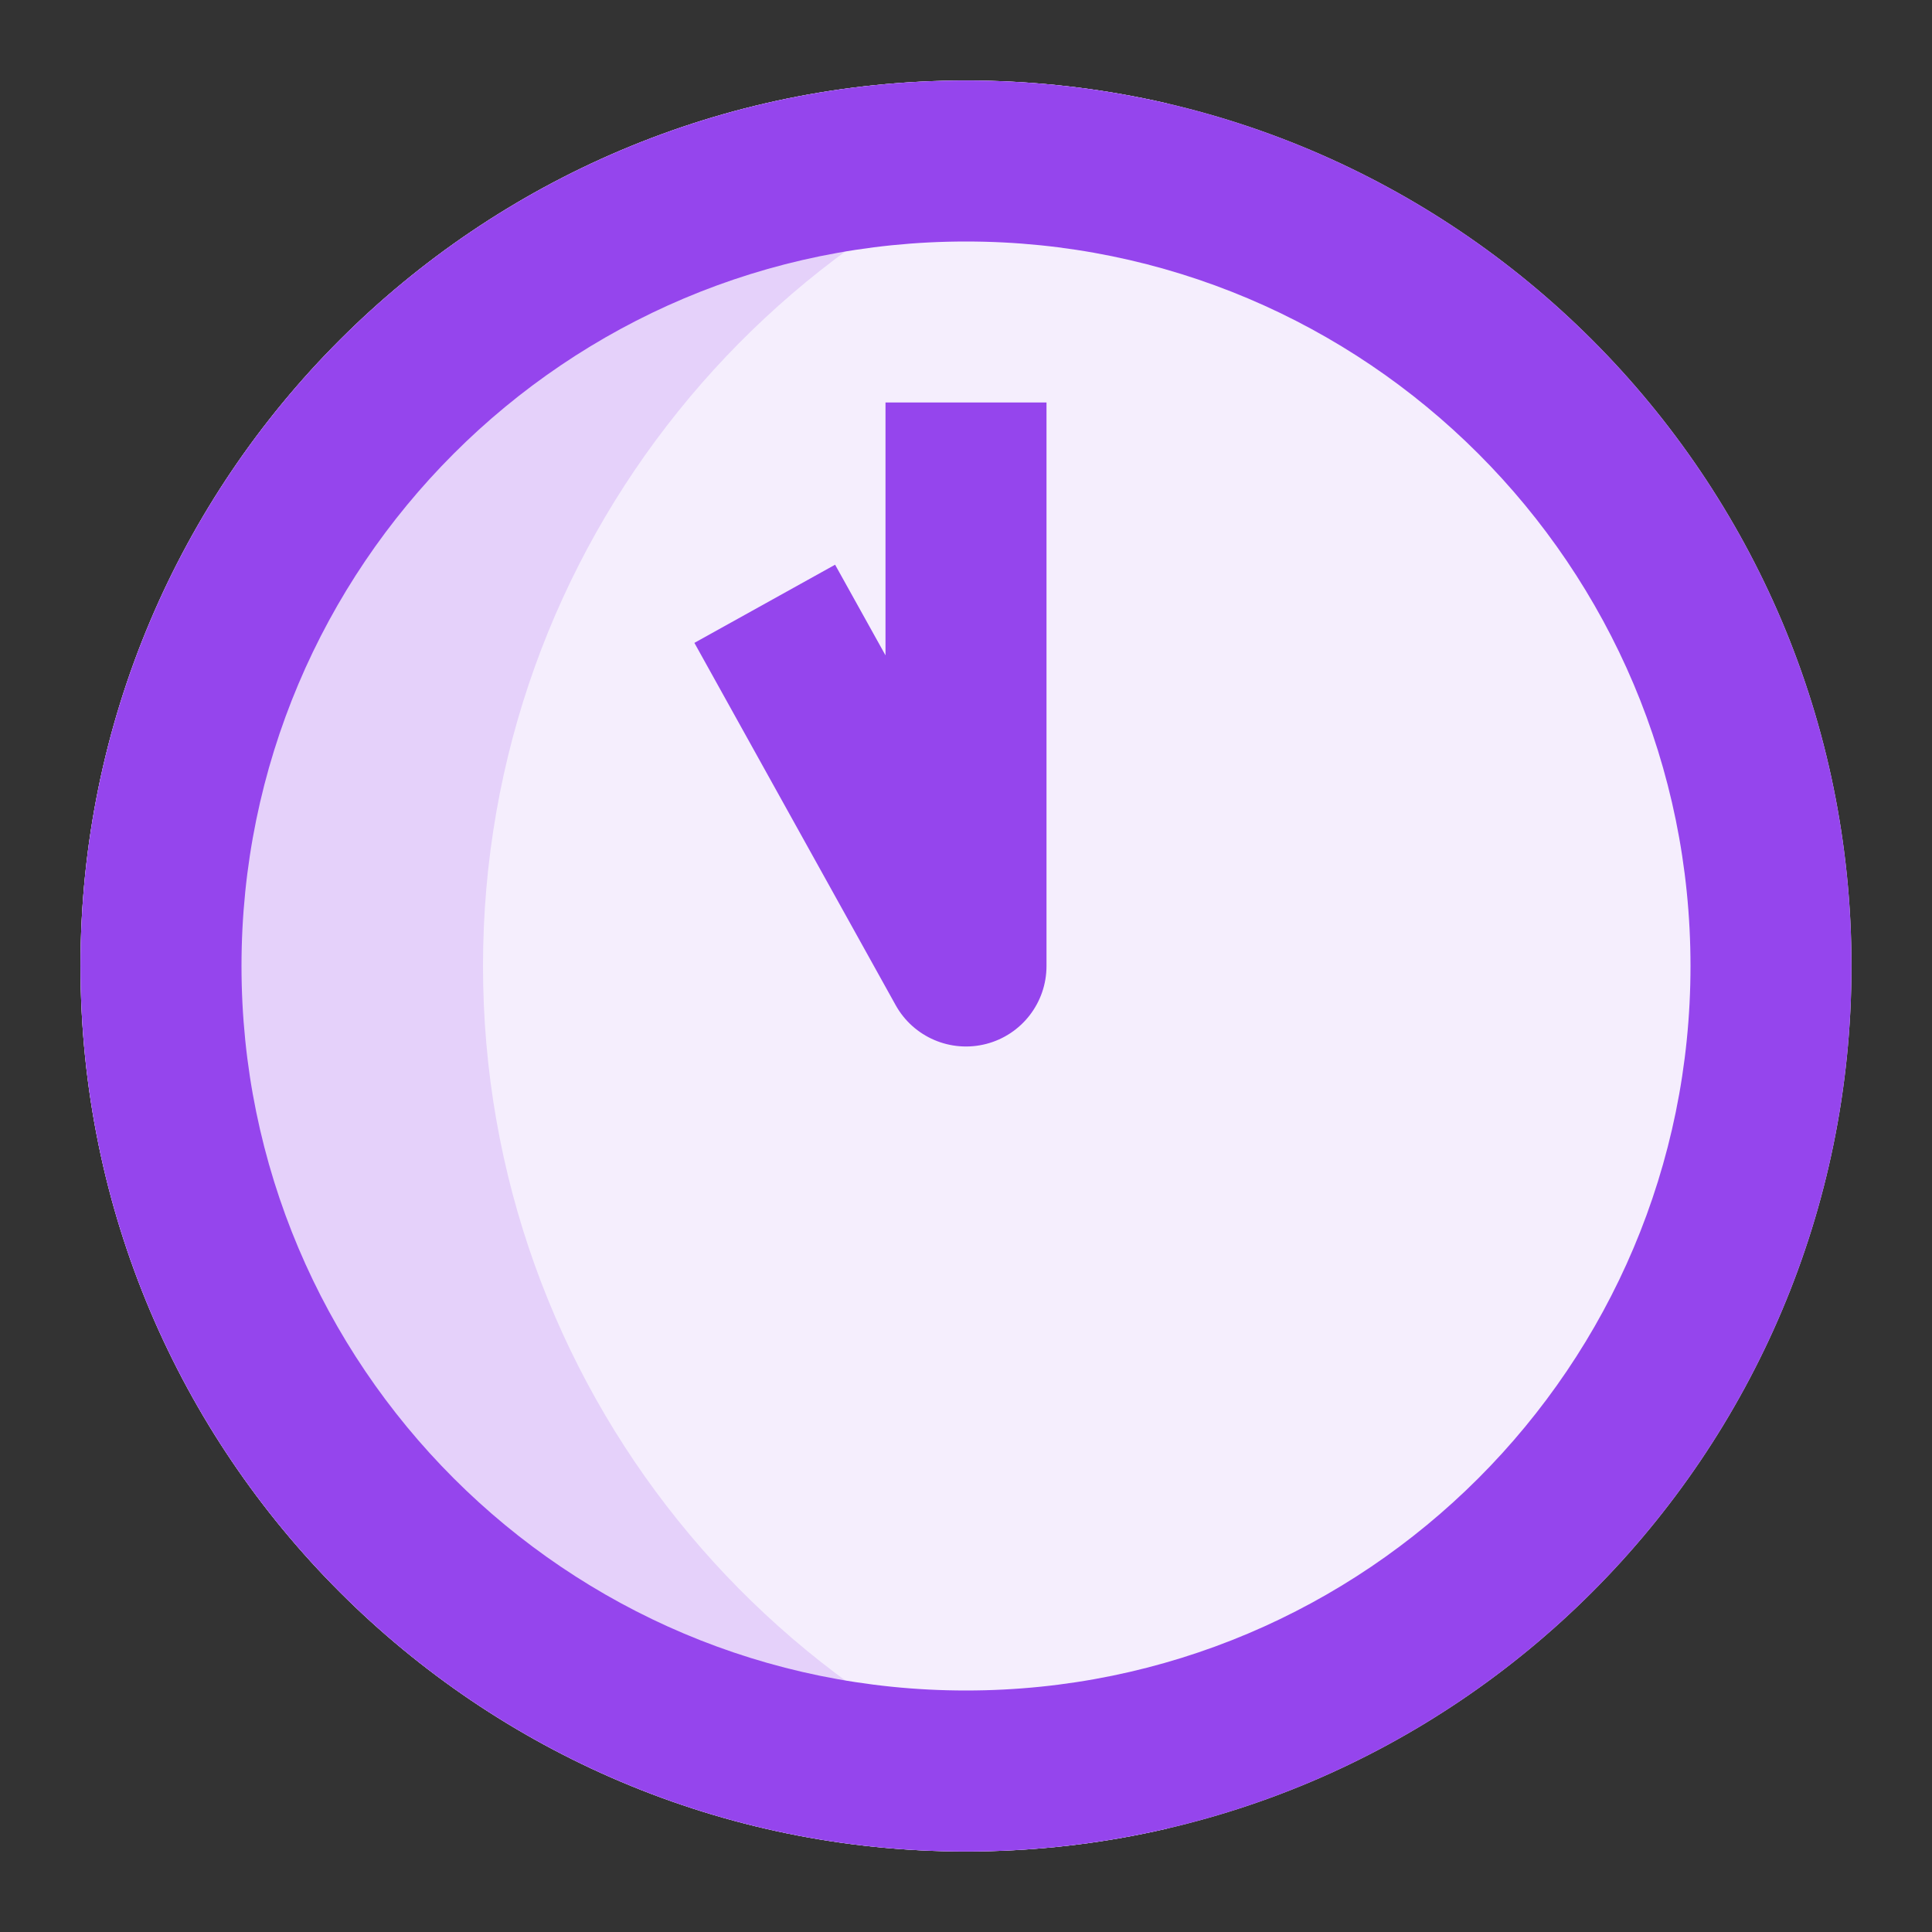 <svg fill="none" height="24" viewBox="0 0 24 24" width="24" xmlns="http://www.w3.org/2000/svg"><rect x="0" y="0" width="24" height="24" fill="#333333" stroke="none"/><path d="m12 1c-6.075 0-11 4.925-11 11 0 6.075 4.925 11 11 11 6.075 0 11-4.925 11-11 0-6.075-4.925-11-11-11z" fill="#f5eefd"/><g clip-rule="evenodd" fill-rule="evenodd"><path d="m1 12c0-6.075 4.925-11 11-11 .86 0 1.697.099 2.5.285-4.871 1.132-8.5 5.499-8.5 10.715 0 5.215 3.629 9.583 8.5 10.715-.803.187-1.64.285-2.5.285-6.075 0-11-4.925-11-11z" fill="#e5d1fa"/><path d="m12 3c-4.971 0-9 4.029-9 9 0 4.971 4.029 9 9 9 4.971 0 9-4.029 9-9 0-4.971-4.029-9-9-9zm-11 9c0-6.075 4.925-11 11-11 6.075 0 11 4.925 11 11 0 6.075-4.925 11-11 11-6.075 0-11-4.925-11-11z" fill="#9545ed"/><path d="m11 8.141v-3.141h2v7c0 .456-.308.854-.749.968s-.904-.084-1.125-.482l-2.5-4.5 1.748-.971z" fill="#9545ed"/></g></svg>